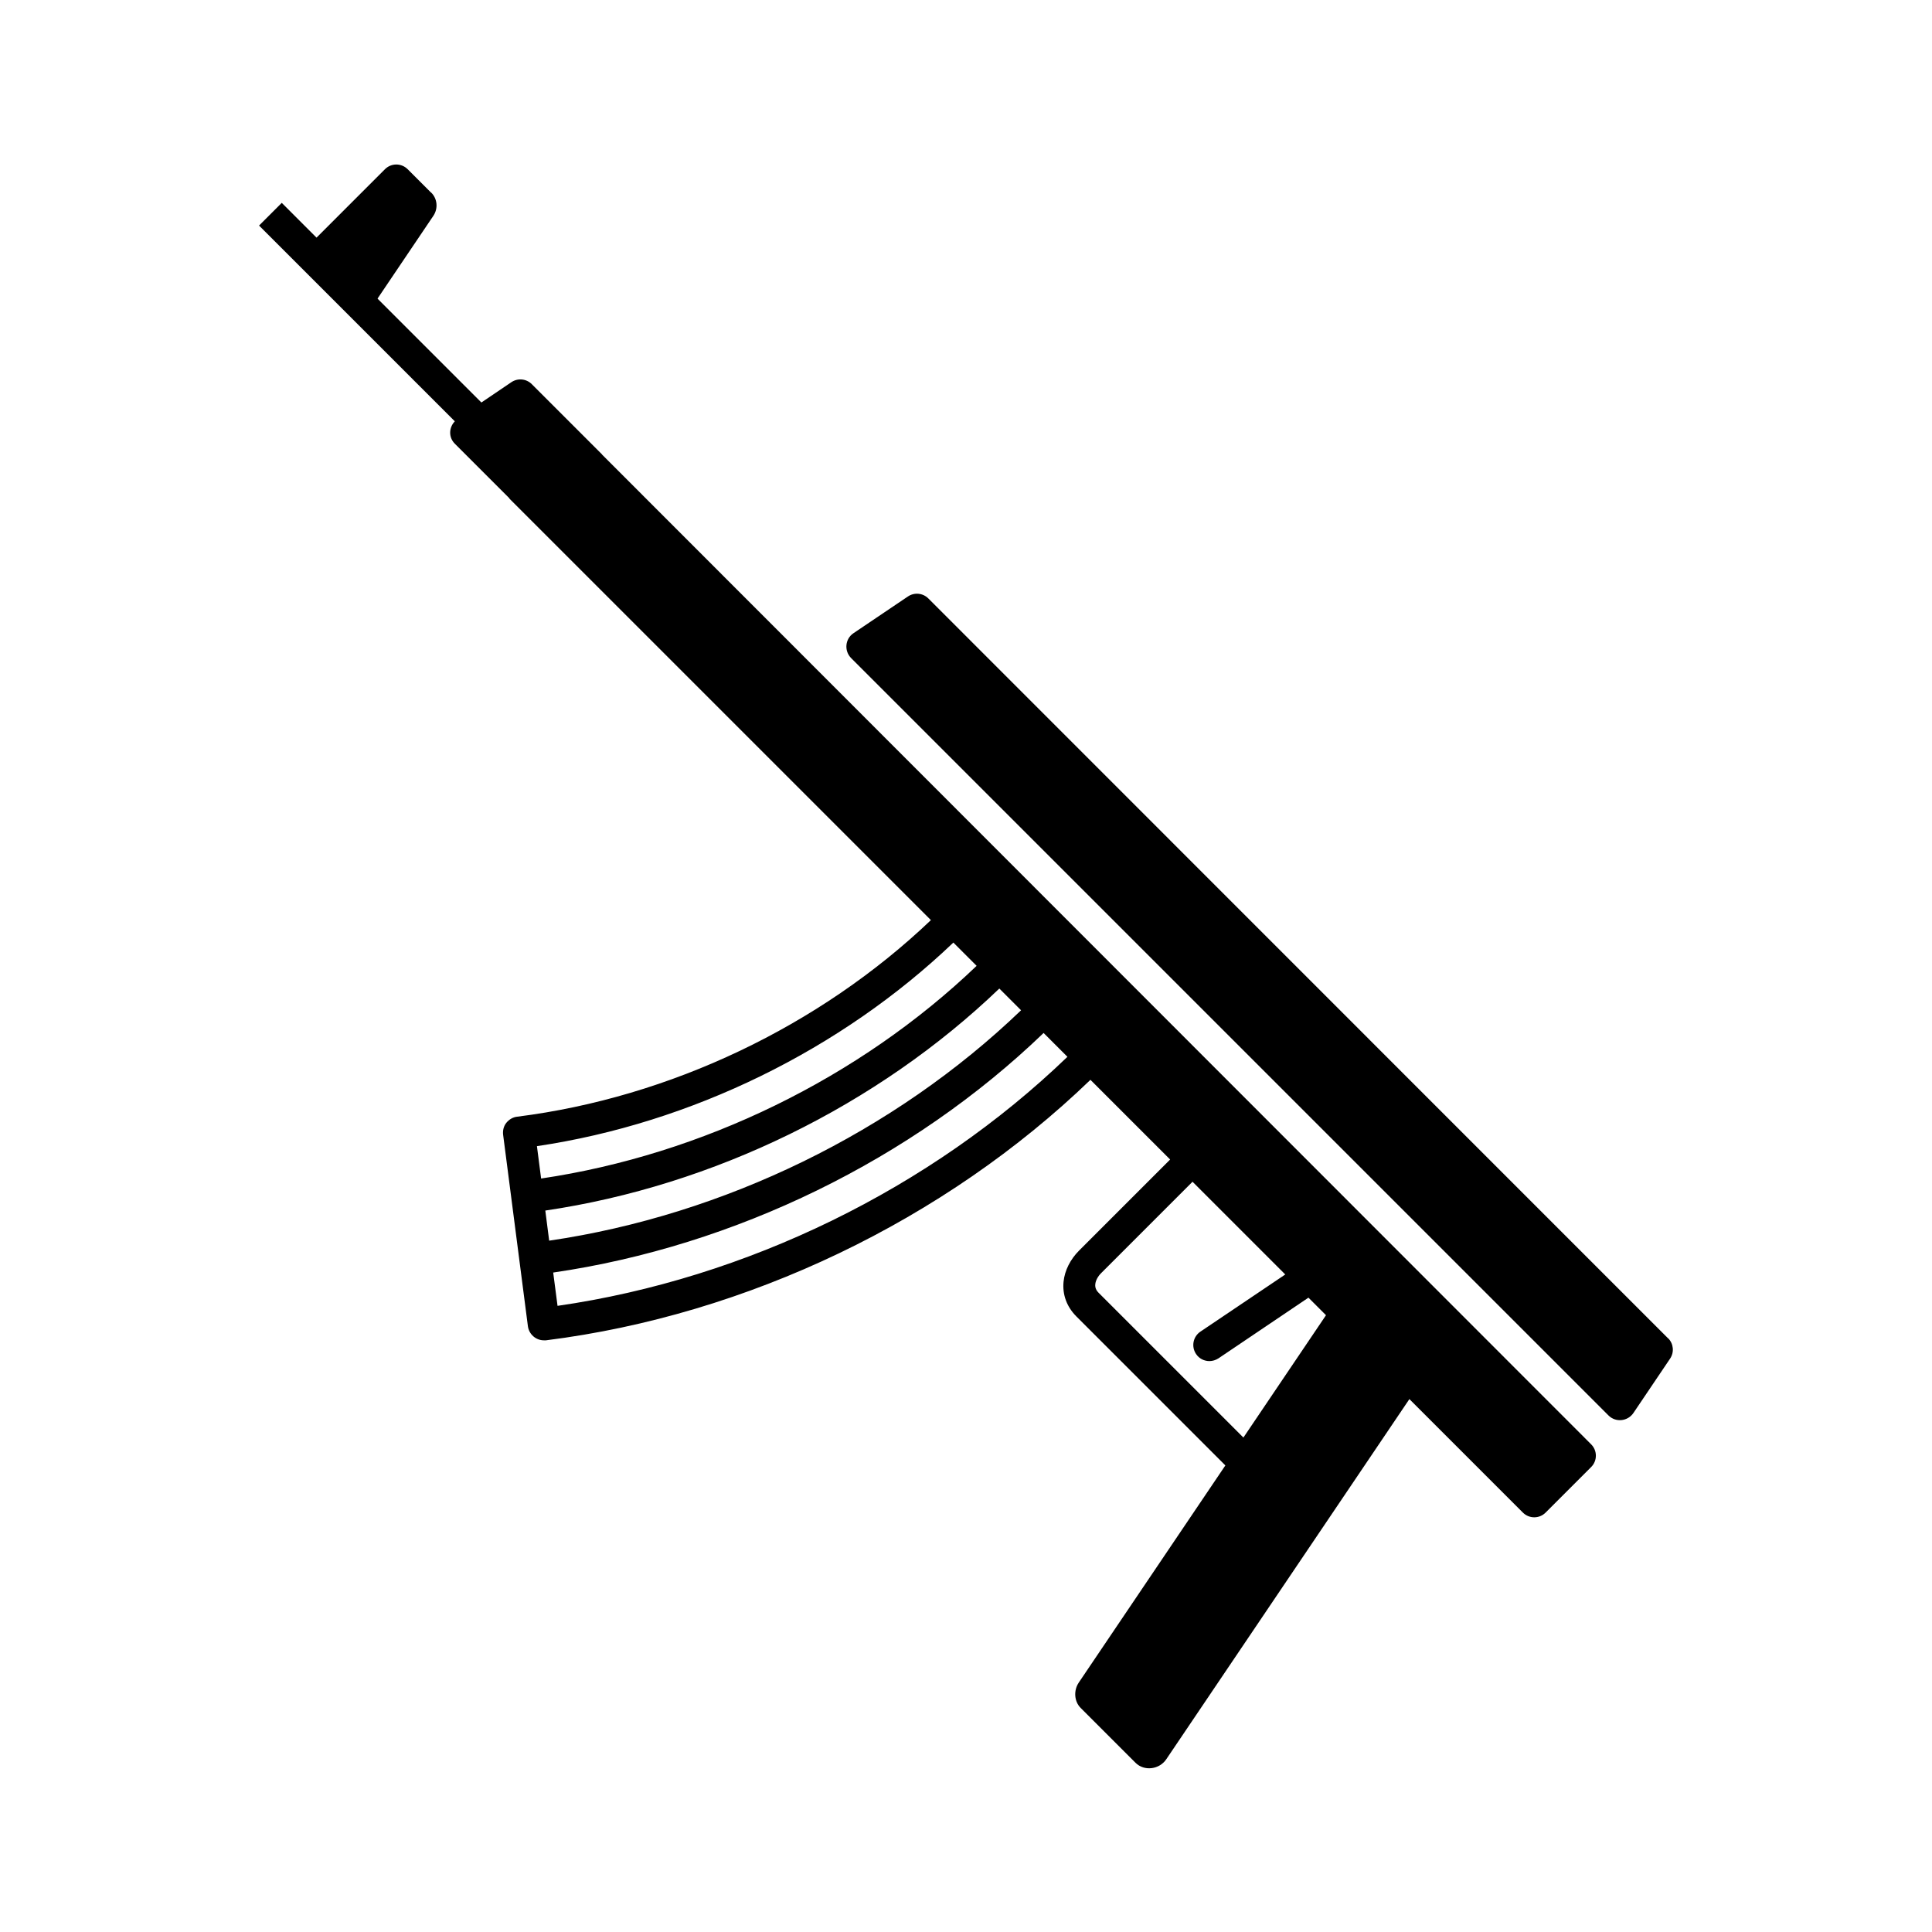 <?xml version="1.0" encoding="UTF-8"?>
<svg id="expanded" xmlns="http://www.w3.org/2000/svg" viewBox="0 0 120 120">
  <defs>
    <style>
      .cls-1 {
        stroke-width: 0px;
      }
    </style>
  </defs>
  <path class="cls-1" d="m26.76,11.95l-.04-.04-.35-.35-1.05-1.05c-.39-.39-1.02-.39-1.41,0l-4.93,4.93,1.88,1.88.94.94,1.1,1.1,4.02-5.96c.3-.45.25-1.06-.14-1.44Z"/>
  <g>
    <path class="cls-1" d="m37.39,28.23h.01s-4.37-4.37-4.37-4.37c-.34-.34-.87-.39-1.27-.12l-1.86,1.26-12.4-12.4-1.41,1.41,12.16,12.16c-.37.38-.4.99,0,1.39l3.37,3.37s.02.04.04.06l26.16,26.16c-6.9,6.58-16.21,11.02-25.7,12.21-.26.03-.5.17-.67.38s-.23.48-.2.74l1.54,11.9c.07.5.5.87.99.87.04,0,.08,0,.13,0,12.51-1.57,24.77-7.46,33.82-16.18l4.95,4.95-5.65,5.65c-.55.55-.9,1.24-.97,1.94-.08.8.2,1.55.78,2.14l9.27,9.27-9.1,13.48c-.33.48-.3,1.17.11,1.58l3.41,3.41c.54.54,1.48.42,1.91-.22l15.1-22.37,7.05,7.05c.39.39,1.02.39,1.41,0l2.83-2.83c.39-.39.39-1.02,0-1.41L37.39,28.23Zm26.03,34.52c-7.88,7.57-18.46,12.72-29.31,14.31l-.24-1.87c10.44-1.54,20.61-6.51,28.2-13.79l1.36,1.36Zm-4.21-4.21l1.45,1.45c-7.28,6.97-17.04,11.73-27.05,13.21l-.26-2.01c9.58-1.42,18.9-5.99,25.87-12.65Zm-24.58,22.57l-.27-2.07c11.28-1.64,22.28-7.01,30.46-14.88l1.48,1.48c-8.5,8.19-19.94,13.78-31.68,15.47Zm33.61-.81c-.16-.16-.23-.33-.21-.53.02-.23.16-.5.39-.72l5.65-5.65,5.76,5.76-5.27,3.55c-.46.31-.58.93-.27,1.39.19.29.51.44.83.44.19,0,.39-.06.56-.17l5.59-3.77,1.09,1.09-5.13,7.6-8.99-8.99Z"/>
    <path class="cls-1" d="m103.61,83.13l-6.82-6.82-39.13-39.14c-.34-.34-.87-.39-1.27-.12l-3.38,2.28c-.52.35-.59,1.09-.15,1.54l12.16,12.16h0s34.89,34.89,34.89,34.89c.44.44,1.18.37,1.54-.15l2.28-3.38c.27-.4.22-.93-.12-1.27Z"/>
  </g>
</svg>